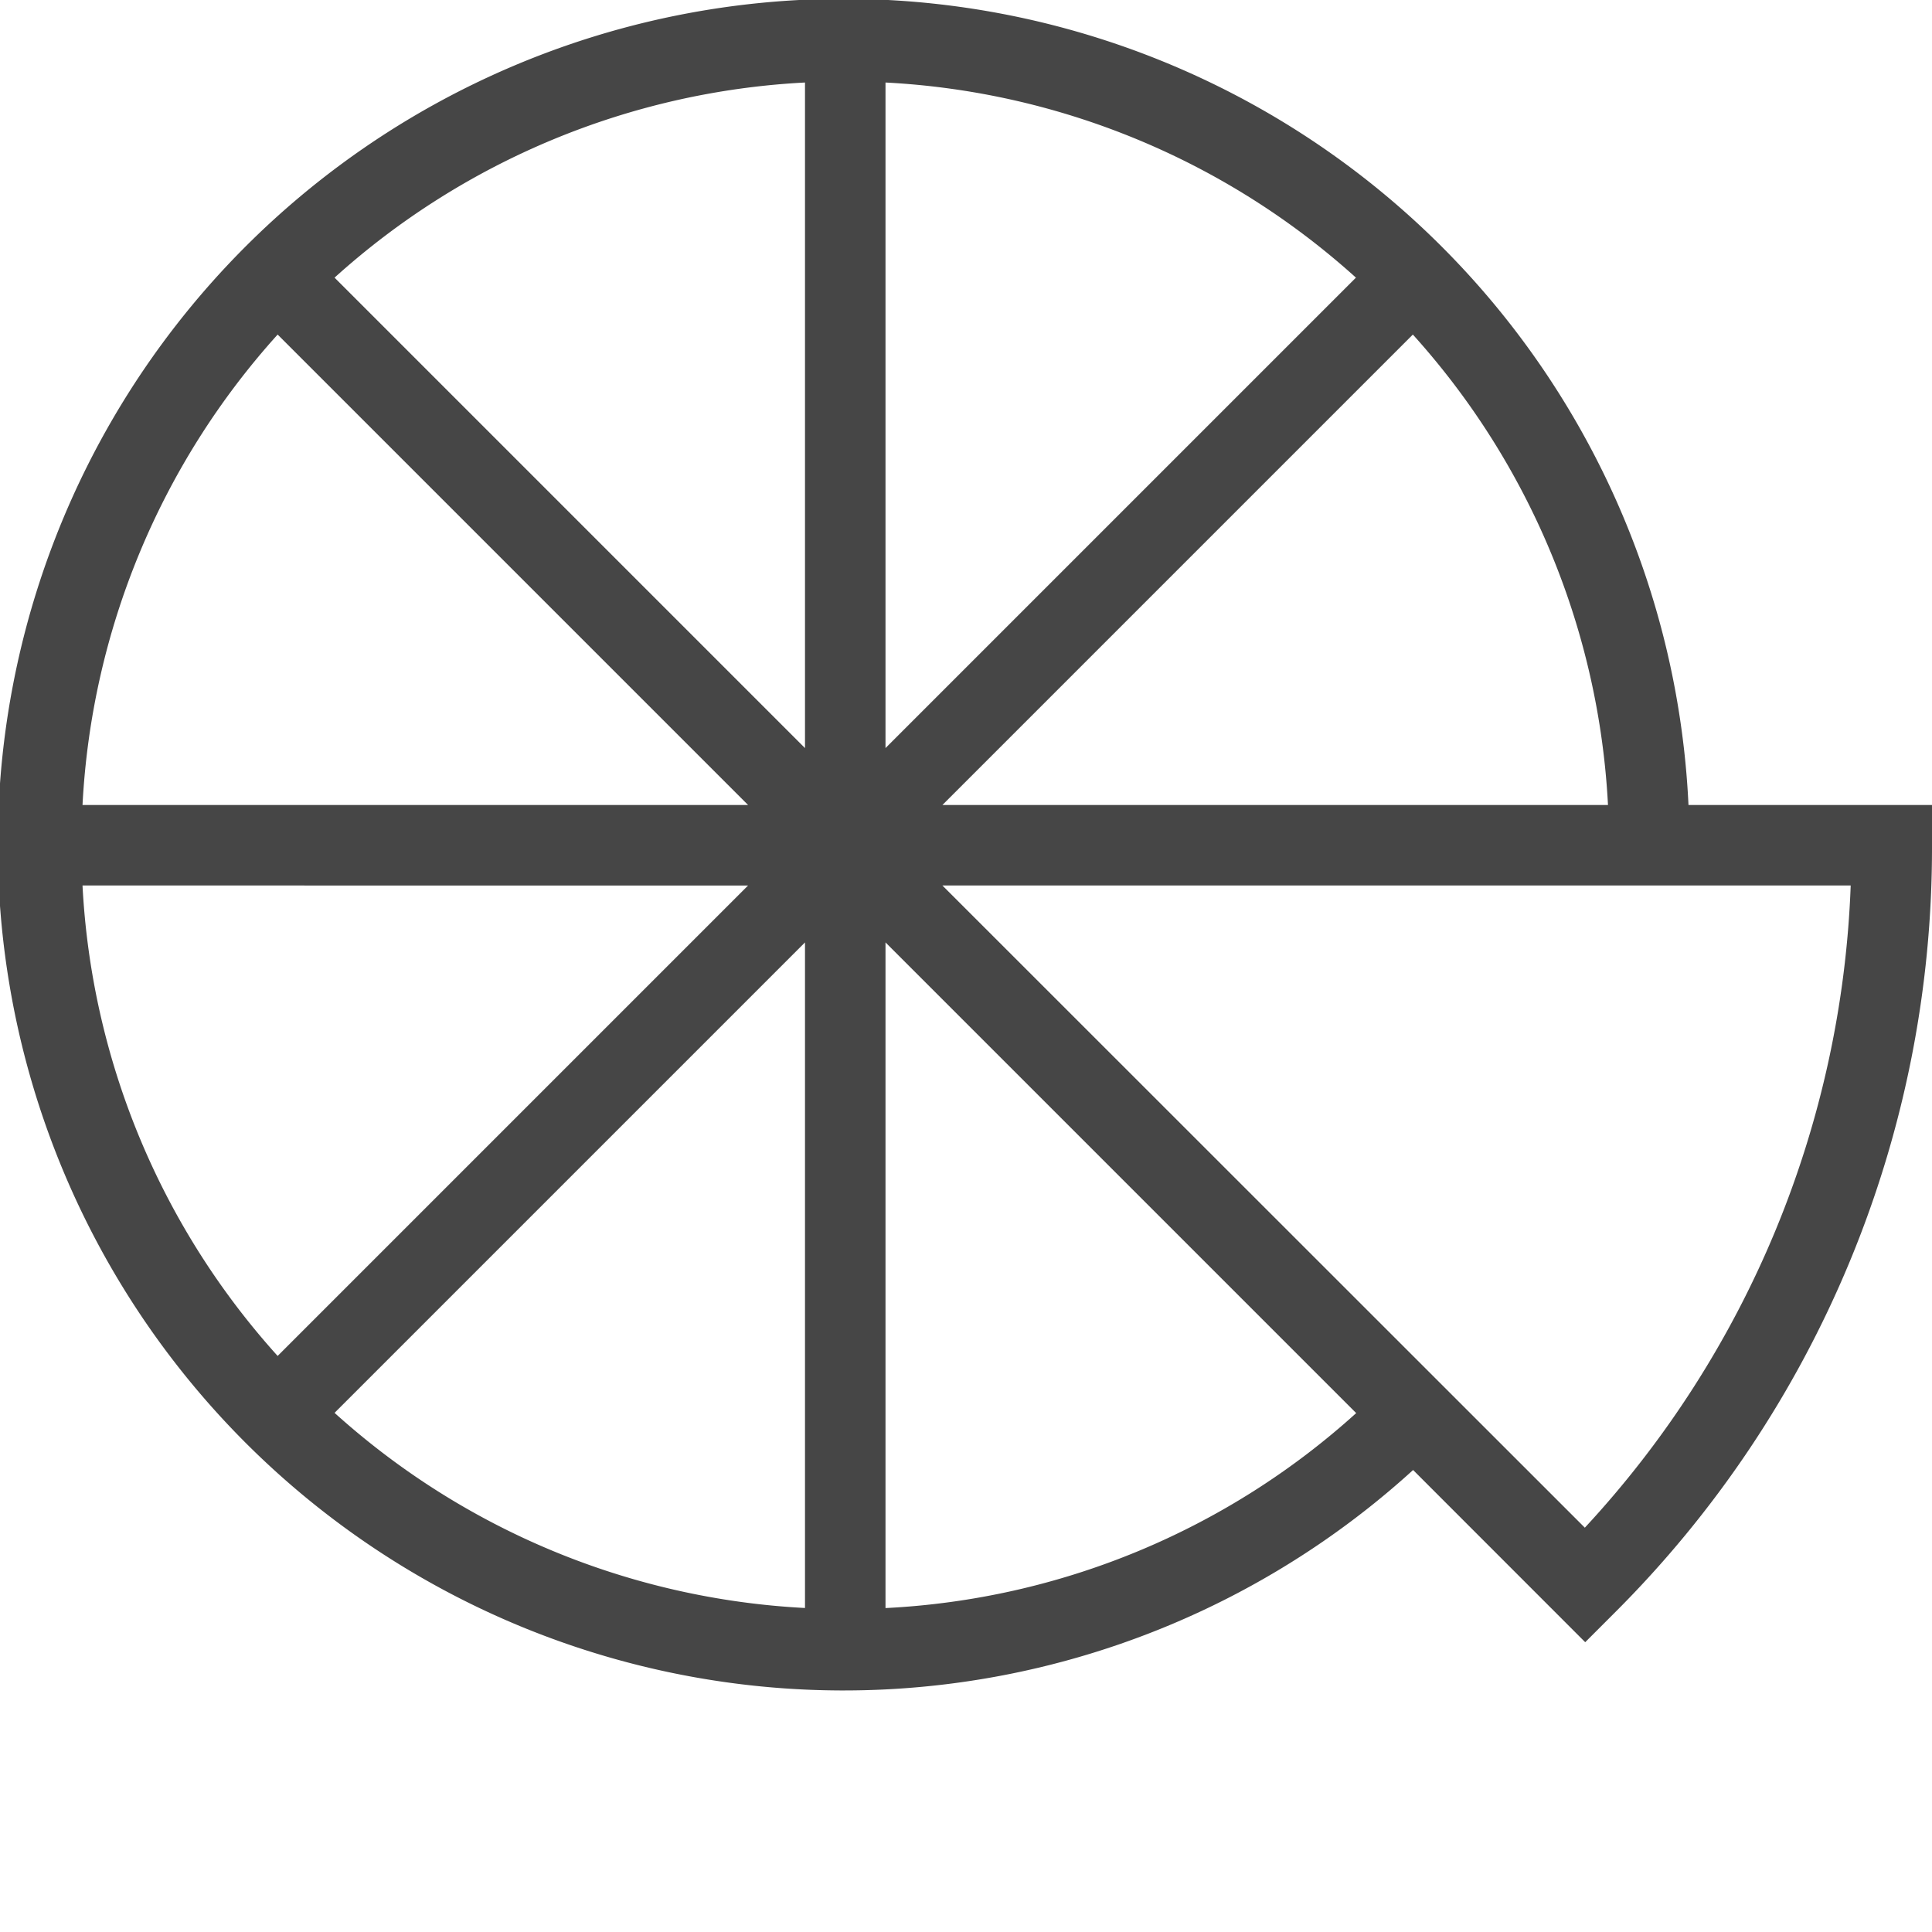 <svg id="Layer_1" data-name="Layer 1" xmlns="http://www.w3.org/2000/svg" viewBox="0 0 24 24">
  <path d="M20.975,10a10.507,10.507,0,1,0-3.421,8.261L19.692,20.4l.354-.354A13.412,13.412,0,0,0,24,10.5V10ZM10,19.975a9.448,9.448,0,0,1-5.844-2.424L10,11.707ZM11,1.025a9.448,9.448,0,0,1,5.844,2.424L11,9.293ZM10,9.293,4.156,3.449A9.448,9.448,0,0,1,10,1.025ZM9.293,10H1.025A9.448,9.448,0,0,1,3.449,4.156Zm0,1L3.449,16.844A9.448,9.448,0,0,1,1.025,11Zm8.258-6.844A9.448,9.448,0,0,1,19.975,10H11.707ZM11,19.976V11.707l5.847,5.847A9.411,9.411,0,0,1,11,19.976Zm8.686-1L11.707,11H22.99A12.4,12.4,0,0,1,19.686,18.979Z" class="aw-theme-iconOutline" fill="#464646"/>
</svg>
